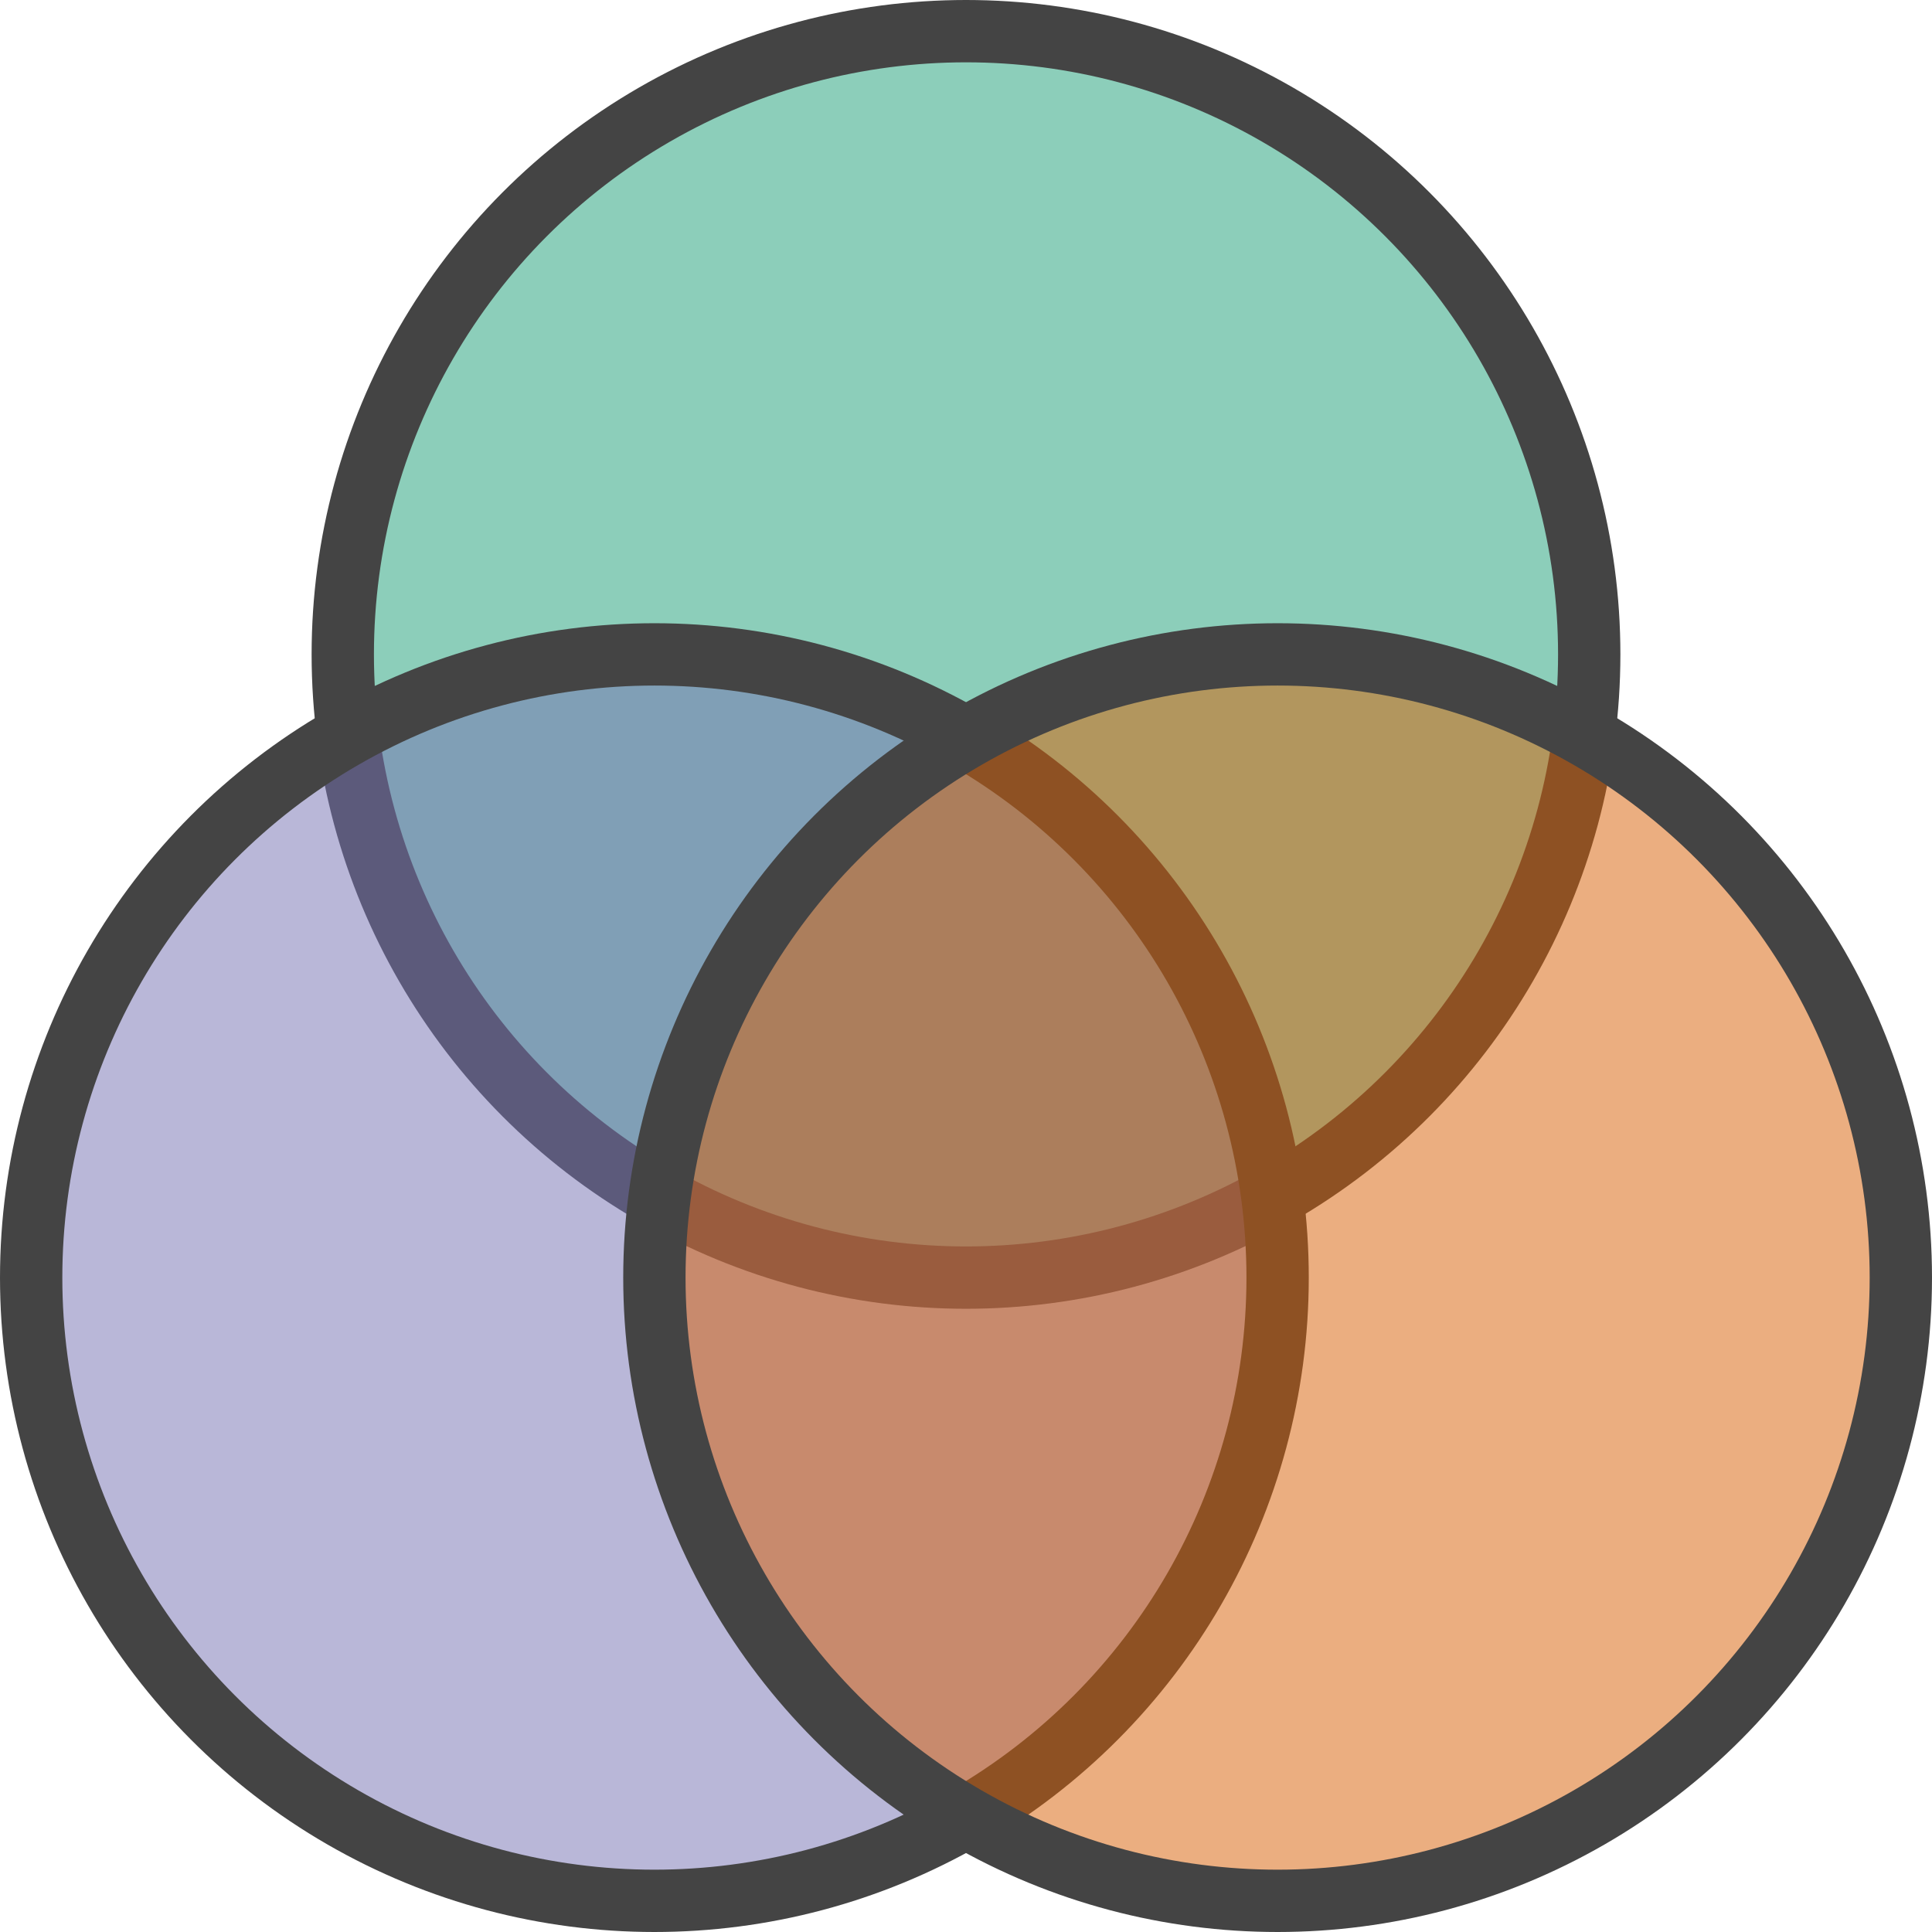 <svg id="Capa_1" data-name="Capa 1" xmlns="http://www.w3.org/2000/svg" viewBox="0 0 124 124"><circle cx="62" cy="42" r="40" style="fill:#1b9e77;fill-opacity:0.5;stroke:#444;stroke-width:4px"/><circle cx="42" cy="82" r="40" style="fill:#7570b3;fill-opacity:0.5;stroke:#444;stroke-width:4px"/><circle cx="82" cy="82" r="40" style="fill:#d95f02;fill-opacity:0.5;stroke:#444;stroke-width:4px"/></svg>